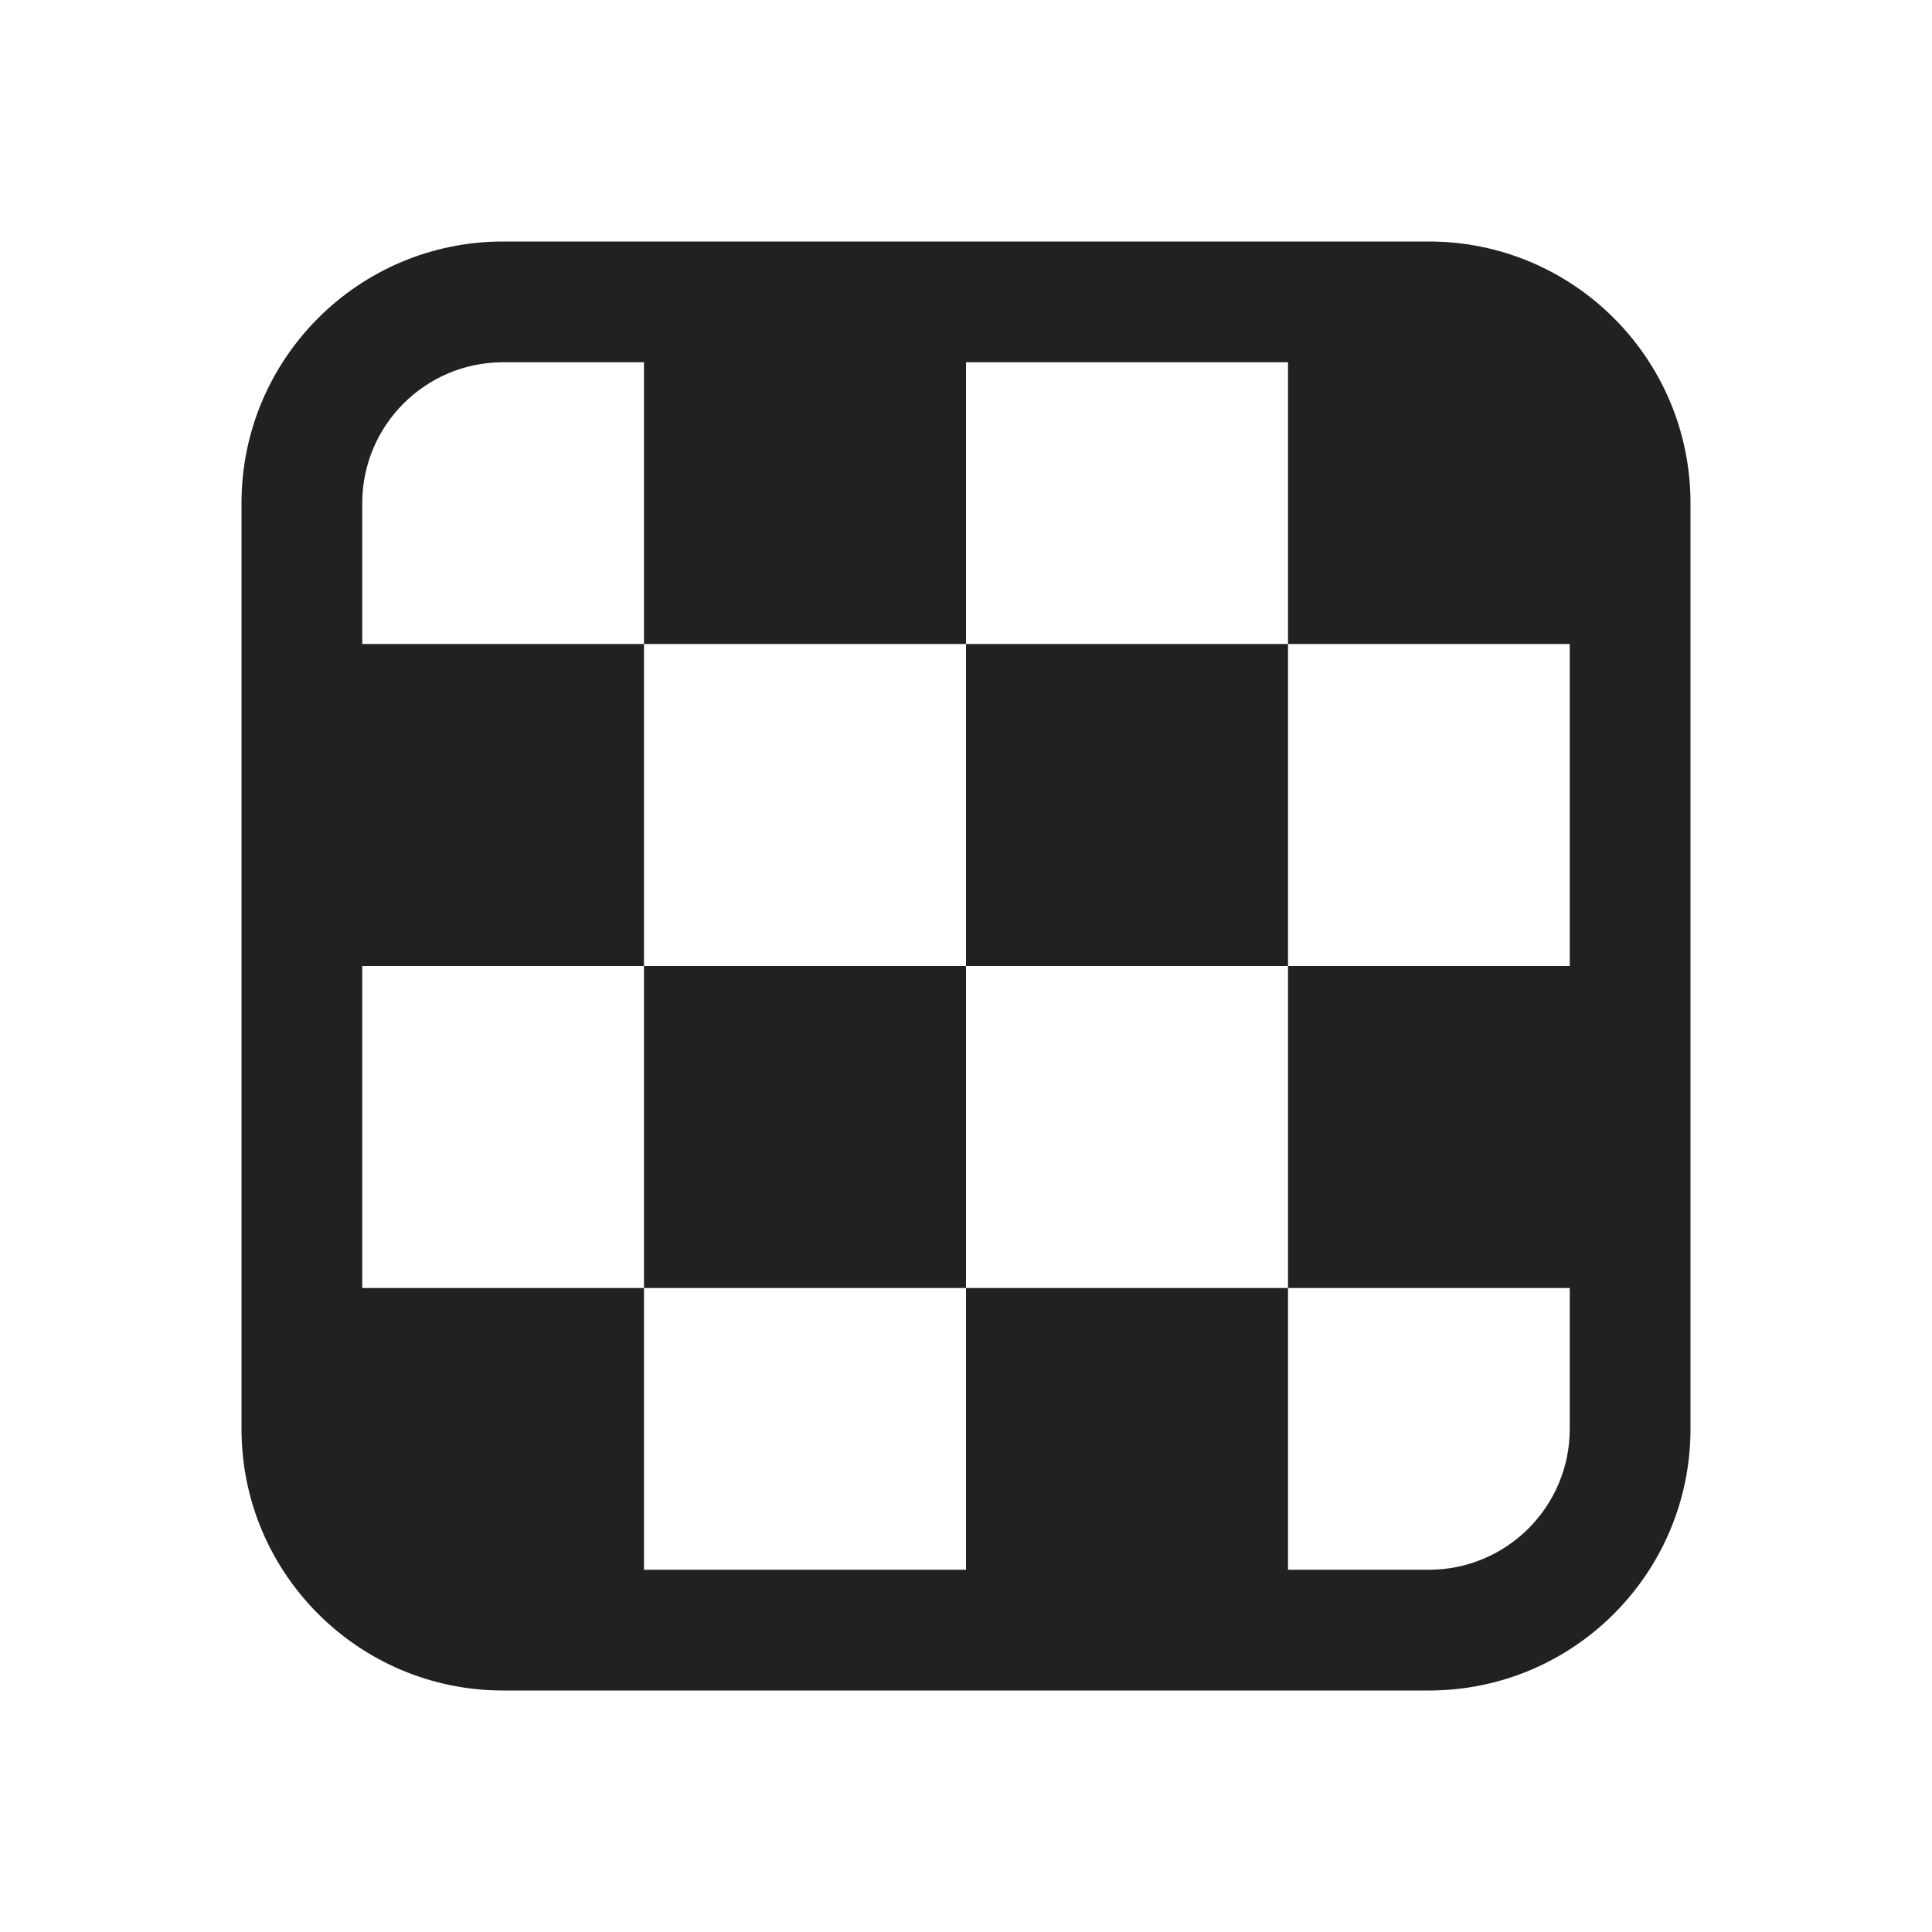 <svg width="24" height="24" viewBox="0 0 24 24" fill="none" xmlns="http://www.w3.org/2000/svg">
<path d="M6.25 3C4.455 3 3 4.455 3 6.25V17.75C3 19.545 4.455 21 6.25 21H17.75C19.545 21 21 19.545 21 17.75V6.25C21 4.455 19.545 3 17.75 3H6.25ZM4.5 6.25C4.5 5.284 5.284 4.5 6.25 4.5H8V8H4.5V6.25ZM4.5 12H8V8H12V4.5H16V8H19.5V12H16V16H19.5V17.75C19.5 18.716 18.716 19.5 17.75 19.5H16V16H12V19.5H8V16H4.5V12ZM12 12V8H16V12H12ZM12 12H8V16H12V12Z" fill="#212121"/>
</svg>
